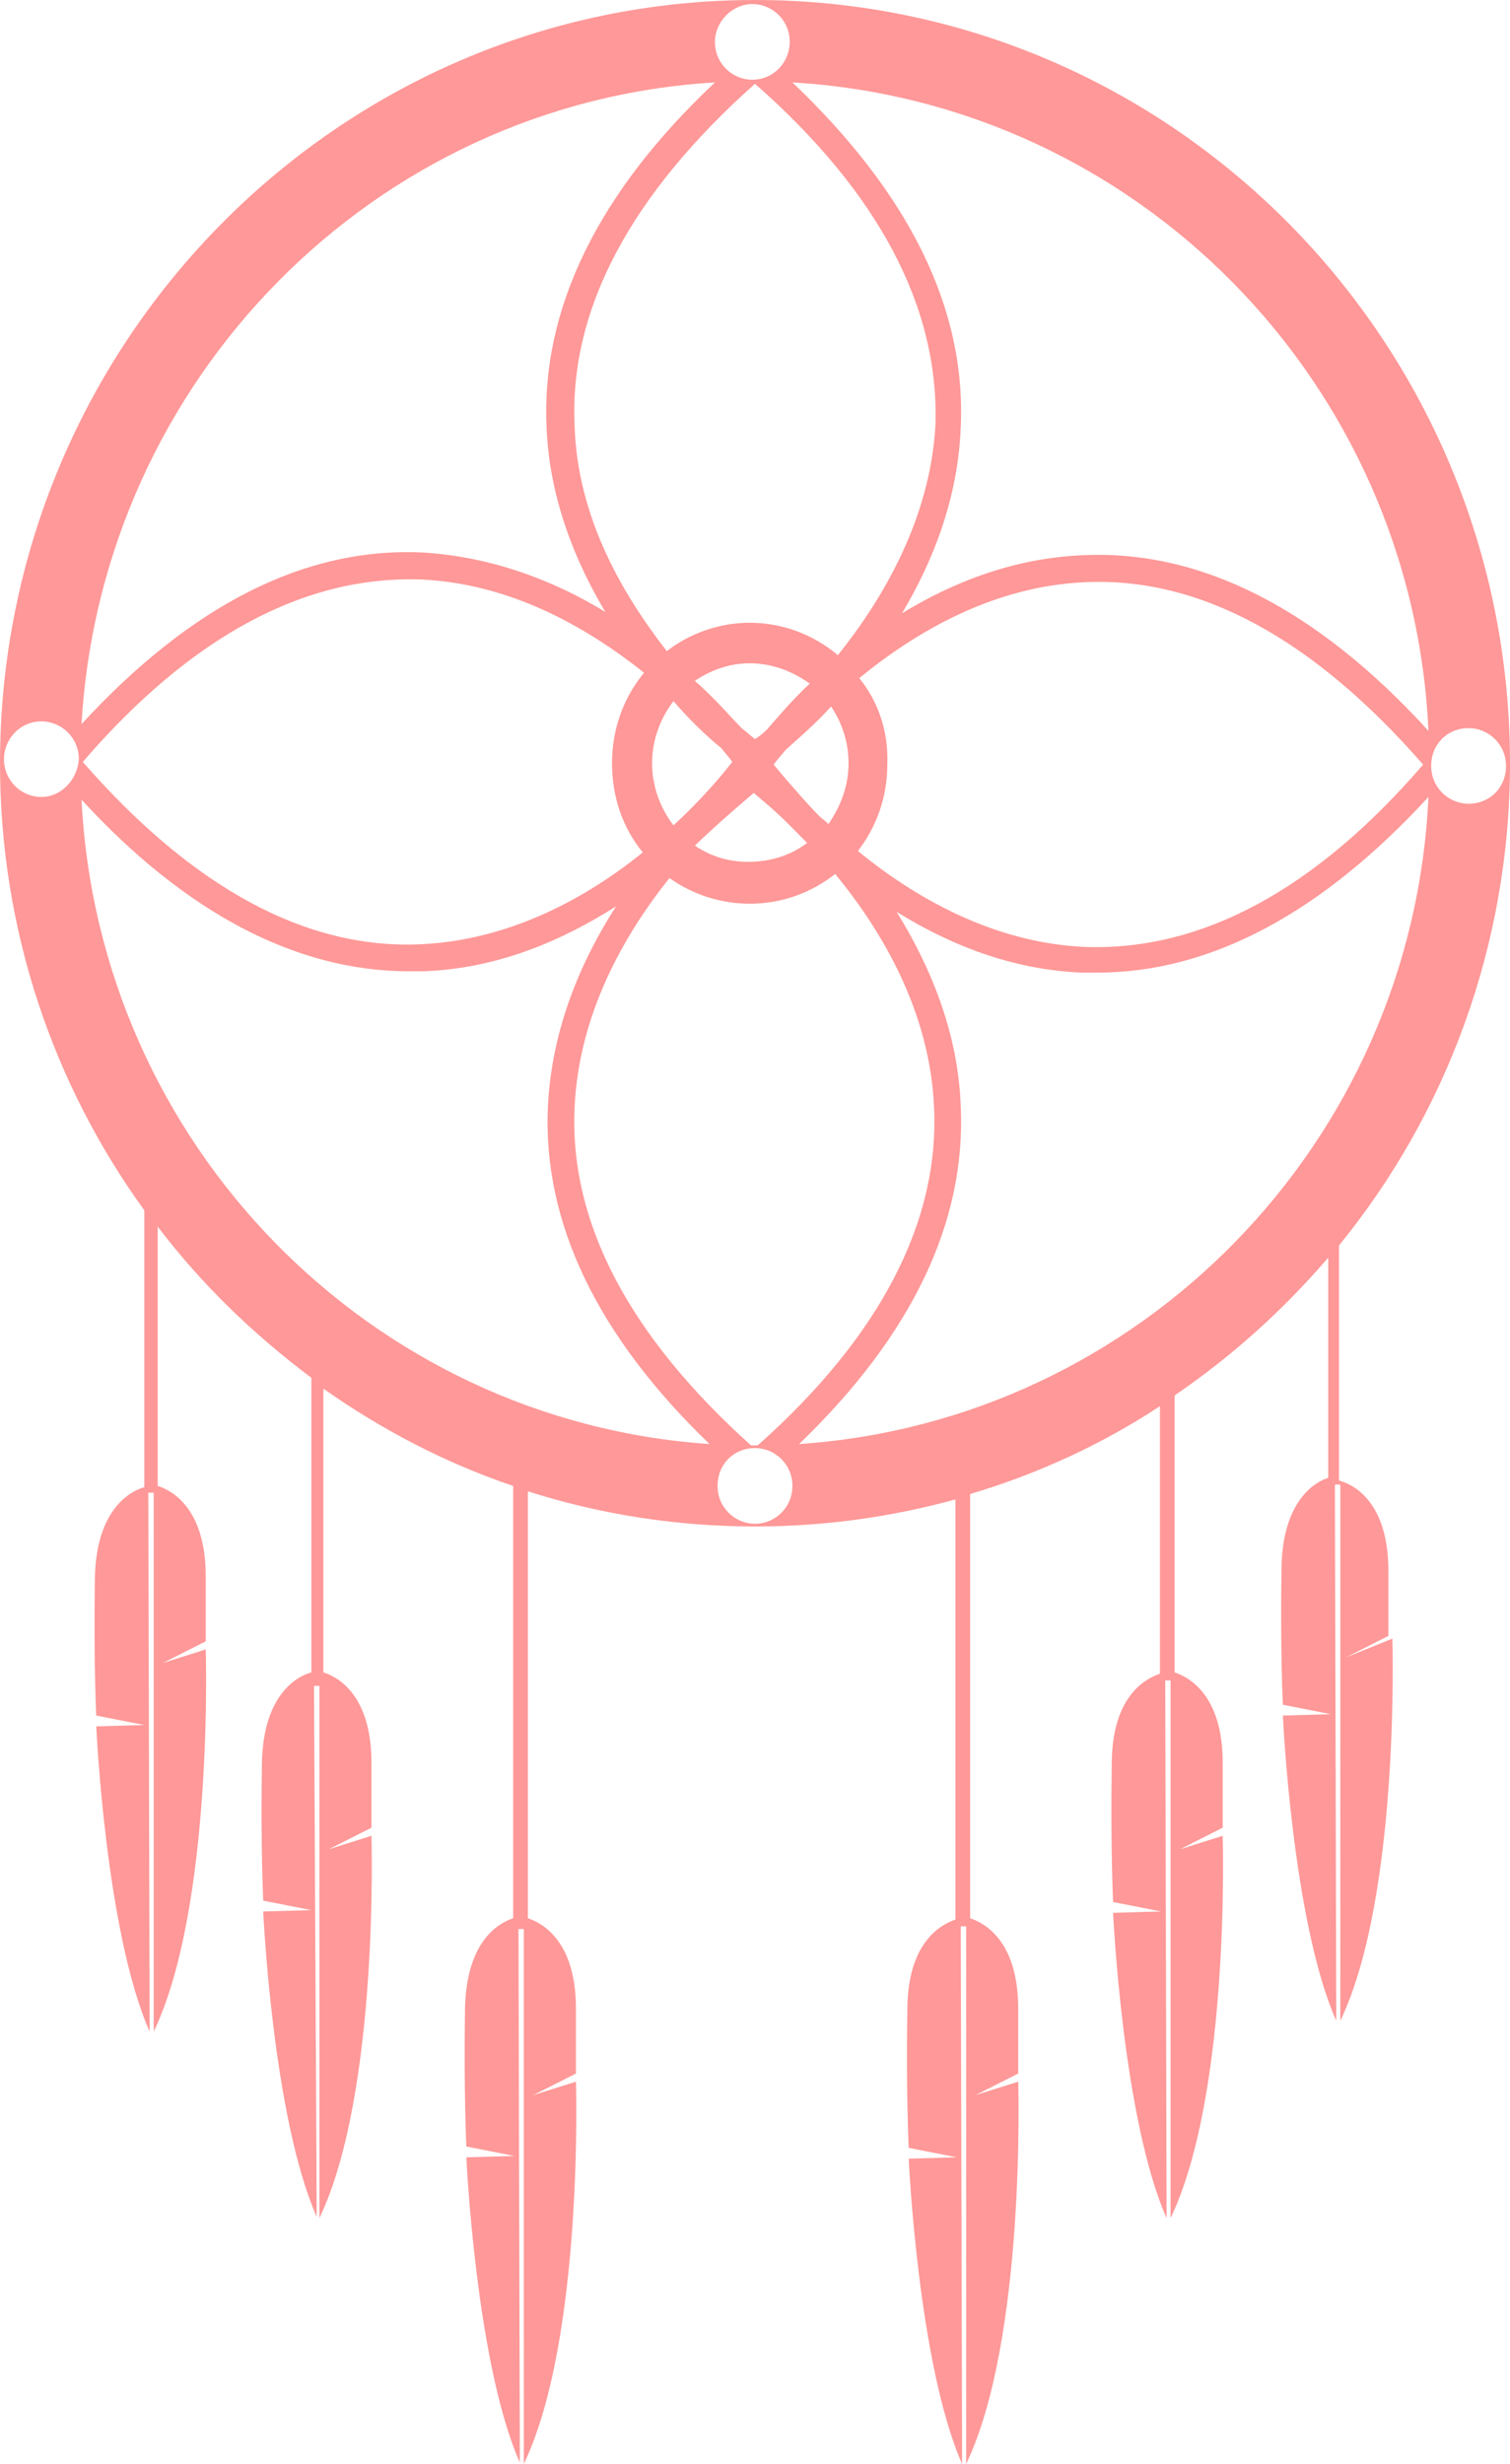 <svg width="19" height="31" viewBox="0 0 19 31" fill="none" xmlns="http://www.w3.org/2000/svg">
<path d="M16.932 20.854L17.47 20.582C17.47 20.582 17.47 20.514 17.47 19.766C17.47 18.848 16.982 18.661 16.848 18.627V15.67C18.193 14.021 19 11.897 19 9.603C19 4.3 14.746 0 9.5 0C4.254 0 0 4.317 0 9.603C0 11.71 0.673 13.648 1.816 15.228V18.712C1.681 18.746 1.211 18.95 1.194 19.851C1.177 20.905 1.211 21.584 1.211 21.584L1.816 21.703L1.211 21.72C1.211 21.72 1.328 24.304 1.883 25.561L1.866 18.78H1.934V25.561C2.69 23.981 2.589 20.752 2.589 20.752L2.051 20.922L2.589 20.65C2.589 20.65 2.589 20.582 2.589 19.834C2.589 18.967 2.152 18.746 1.984 18.695V15.432C2.539 16.163 3.195 16.792 3.918 17.335V21.041C3.783 21.075 3.312 21.279 3.296 22.179C3.279 23.233 3.312 23.913 3.312 23.913L3.918 24.032L3.312 24.049C3.312 24.049 3.43 26.632 3.985 27.89L3.951 21.21H4.019V27.907C4.775 26.326 4.674 23.097 4.674 23.097L4.136 23.267L4.674 22.995C4.674 22.995 4.674 22.927 4.674 22.179C4.674 21.312 4.237 21.092 4.069 21.041V17.471C4.792 17.981 5.599 18.406 6.457 18.695V24.134C6.305 24.185 5.868 24.389 5.851 25.273C5.835 26.326 5.868 27.006 5.868 27.006L6.473 27.125L5.868 27.142C5.868 27.142 5.986 29.725 6.541 30.983L6.524 24.27H6.591V31C7.348 29.419 7.247 26.19 7.247 26.19L6.709 26.36L7.247 26.088C7.247 26.088 7.247 26.02 7.247 25.273C7.247 24.389 6.793 24.185 6.642 24.134V18.763C7.55 19.052 8.508 19.205 9.5 19.205C10.374 19.205 11.215 19.086 12.022 18.865V24.151C11.871 24.202 11.417 24.406 11.417 25.29C11.4 26.343 11.434 27.023 11.434 27.023L12.039 27.142L11.434 27.159C11.434 27.159 11.551 29.742 12.106 31L12.089 24.236H12.157V31C12.913 29.419 12.812 26.19 12.812 26.19L12.274 26.36L12.812 26.088C12.812 26.088 12.812 26.02 12.812 25.273C12.812 24.389 12.358 24.185 12.207 24.134V18.797C13.065 18.542 13.872 18.168 14.595 17.692V21.058C14.443 21.109 13.989 21.312 13.989 22.196C13.973 23.25 14.006 23.93 14.006 23.93L14.611 24.049L14.006 24.066C14.006 24.066 14.124 26.649 14.679 27.907L14.662 21.142H14.729V27.907C15.486 26.326 15.385 23.097 15.385 23.097L14.847 23.267L15.385 22.995C15.385 22.995 15.385 22.927 15.385 22.179C15.385 21.296 14.931 21.092 14.78 21.041V17.556C15.503 17.064 16.142 16.486 16.713 15.823V18.593C16.545 18.644 16.142 18.882 16.125 19.715C16.108 20.769 16.142 21.448 16.142 21.448L16.747 21.567L16.142 21.584C16.142 21.584 16.259 24.168 16.814 25.425L16.797 18.678H16.865V25.425C17.621 23.845 17.52 20.616 17.52 20.616L16.932 20.854ZM18.479 9.161C18.731 9.161 18.95 9.365 18.95 9.637C18.95 9.908 18.748 10.112 18.479 10.112C18.227 10.112 18.008 9.908 18.008 9.637C18.008 9.365 18.21 9.161 18.479 9.161ZM17.974 9.195C16.579 7.665 15.116 6.917 13.636 6.985C12.762 7.019 11.989 7.325 11.35 7.716C11.736 7.07 12.056 6.271 12.089 5.371C12.157 3.875 11.434 2.43 9.971 1.037C14.309 1.292 17.773 4.81 17.974 9.195ZM9.08 9.416C9.13 9.484 9.181 9.535 9.214 9.586C9.096 9.738 8.844 10.044 8.474 10.384C8.306 10.163 8.205 9.891 8.205 9.603C8.205 9.314 8.306 9.042 8.474 8.821C8.693 9.076 8.912 9.28 9.08 9.416ZM8.743 8.566C8.945 8.43 9.181 8.345 9.433 8.345C9.719 8.345 9.971 8.447 10.189 8.6C9.954 8.821 9.786 9.025 9.651 9.178C9.601 9.229 9.534 9.28 9.5 9.297C9.45 9.263 9.399 9.212 9.332 9.161C9.181 9.008 8.996 8.787 8.743 8.566ZM9.483 9.976C9.584 10.061 9.752 10.197 9.954 10.401C10.004 10.452 10.038 10.486 10.088 10.537C10.105 10.554 10.139 10.588 10.156 10.605C9.954 10.758 9.702 10.843 9.416 10.843C9.164 10.843 8.945 10.775 8.743 10.639C9.08 10.316 9.349 10.095 9.483 9.976ZM9.735 9.62C9.769 9.569 9.819 9.518 9.887 9.433C10.038 9.297 10.24 9.127 10.458 8.889C10.593 9.093 10.677 9.331 10.677 9.603C10.677 9.891 10.576 10.146 10.425 10.367C10.391 10.333 10.341 10.299 10.307 10.265C10.29 10.248 10.257 10.214 10.24 10.197C10.004 9.942 9.819 9.721 9.735 9.62ZM10.543 8.243C10.24 7.988 9.853 7.835 9.433 7.835C9.046 7.835 8.676 7.971 8.39 8.192C7.835 7.478 7.264 6.509 7.23 5.354C7.163 3.892 7.936 2.447 9.5 1.054C11.064 2.43 11.82 3.875 11.77 5.354C11.703 6.526 11.114 7.529 10.543 8.243ZM8.088 10.724C7.398 11.285 6.423 11.829 5.296 11.88C3.85 11.948 2.421 11.166 1.042 9.586C2.404 8.005 3.834 7.24 5.296 7.291C6.44 7.342 7.398 7.903 8.104 8.464C7.852 8.77 7.701 9.161 7.701 9.603C7.701 10.027 7.835 10.418 8.088 10.724ZM8.424 11.047C8.71 11.251 9.063 11.37 9.433 11.37C9.836 11.37 10.206 11.234 10.509 10.996C11.097 11.71 11.703 12.73 11.753 13.936C11.82 15.381 11.064 16.826 9.534 18.185C9.517 18.185 9.517 18.185 9.5 18.185C9.483 18.185 9.466 18.185 9.45 18.185C7.919 16.809 7.163 15.381 7.23 13.936C7.281 12.764 7.852 11.761 8.424 11.047ZM10.812 8.532C11.518 7.954 12.493 7.376 13.653 7.325C15.099 7.257 16.528 8.039 17.907 9.62C16.545 11.2 15.116 11.965 13.653 11.914C12.493 11.863 11.501 11.285 10.795 10.707C11.03 10.401 11.165 10.027 11.165 9.62C11.181 9.195 11.047 8.821 10.812 8.532ZM9.466 0.051C9.719 0.051 9.937 0.255 9.937 0.527C9.937 0.782 9.735 1.003 9.466 1.003C9.214 1.003 8.996 0.799 8.996 0.527C8.996 0.272 9.214 0.051 9.466 0.051ZM8.996 1.037C7.533 2.413 6.81 3.875 6.877 5.371C6.911 6.254 7.23 7.053 7.617 7.699C6.978 7.308 6.188 7.002 5.313 6.951C3.834 6.883 2.404 7.614 1.026 9.11C1.278 4.776 4.708 1.292 8.996 1.037ZM0.521 10.027C0.269 10.027 0.05 9.823 0.05 9.552C0.05 9.297 0.252 9.076 0.521 9.076C0.773 9.076 0.992 9.28 0.992 9.552C0.975 9.806 0.773 10.027 0.521 10.027ZM1.026 10.061C2.337 11.489 3.733 12.22 5.145 12.22C5.212 12.22 5.263 12.22 5.33 12.22C6.272 12.186 7.079 11.829 7.751 11.404C7.314 12.084 6.944 12.934 6.894 13.919C6.827 15.381 7.516 16.809 8.928 18.168C4.658 17.879 1.244 14.395 1.026 10.061ZM9.5 19.171C9.248 19.171 9.029 18.967 9.029 18.695C9.029 18.423 9.231 18.219 9.5 18.219C9.752 18.219 9.971 18.423 9.971 18.695C9.971 18.967 9.752 19.171 9.5 19.171ZM10.055 18.168C11.467 16.809 12.157 15.381 12.089 13.919C12.056 12.985 11.703 12.152 11.282 11.472C11.938 11.88 12.728 12.203 13.62 12.237C13.687 12.237 13.737 12.237 13.804 12.237C15.234 12.237 16.629 11.489 17.974 10.027C17.773 14.378 14.342 17.879 10.055 18.168Z" fill="#FF9898"/>
</svg>
